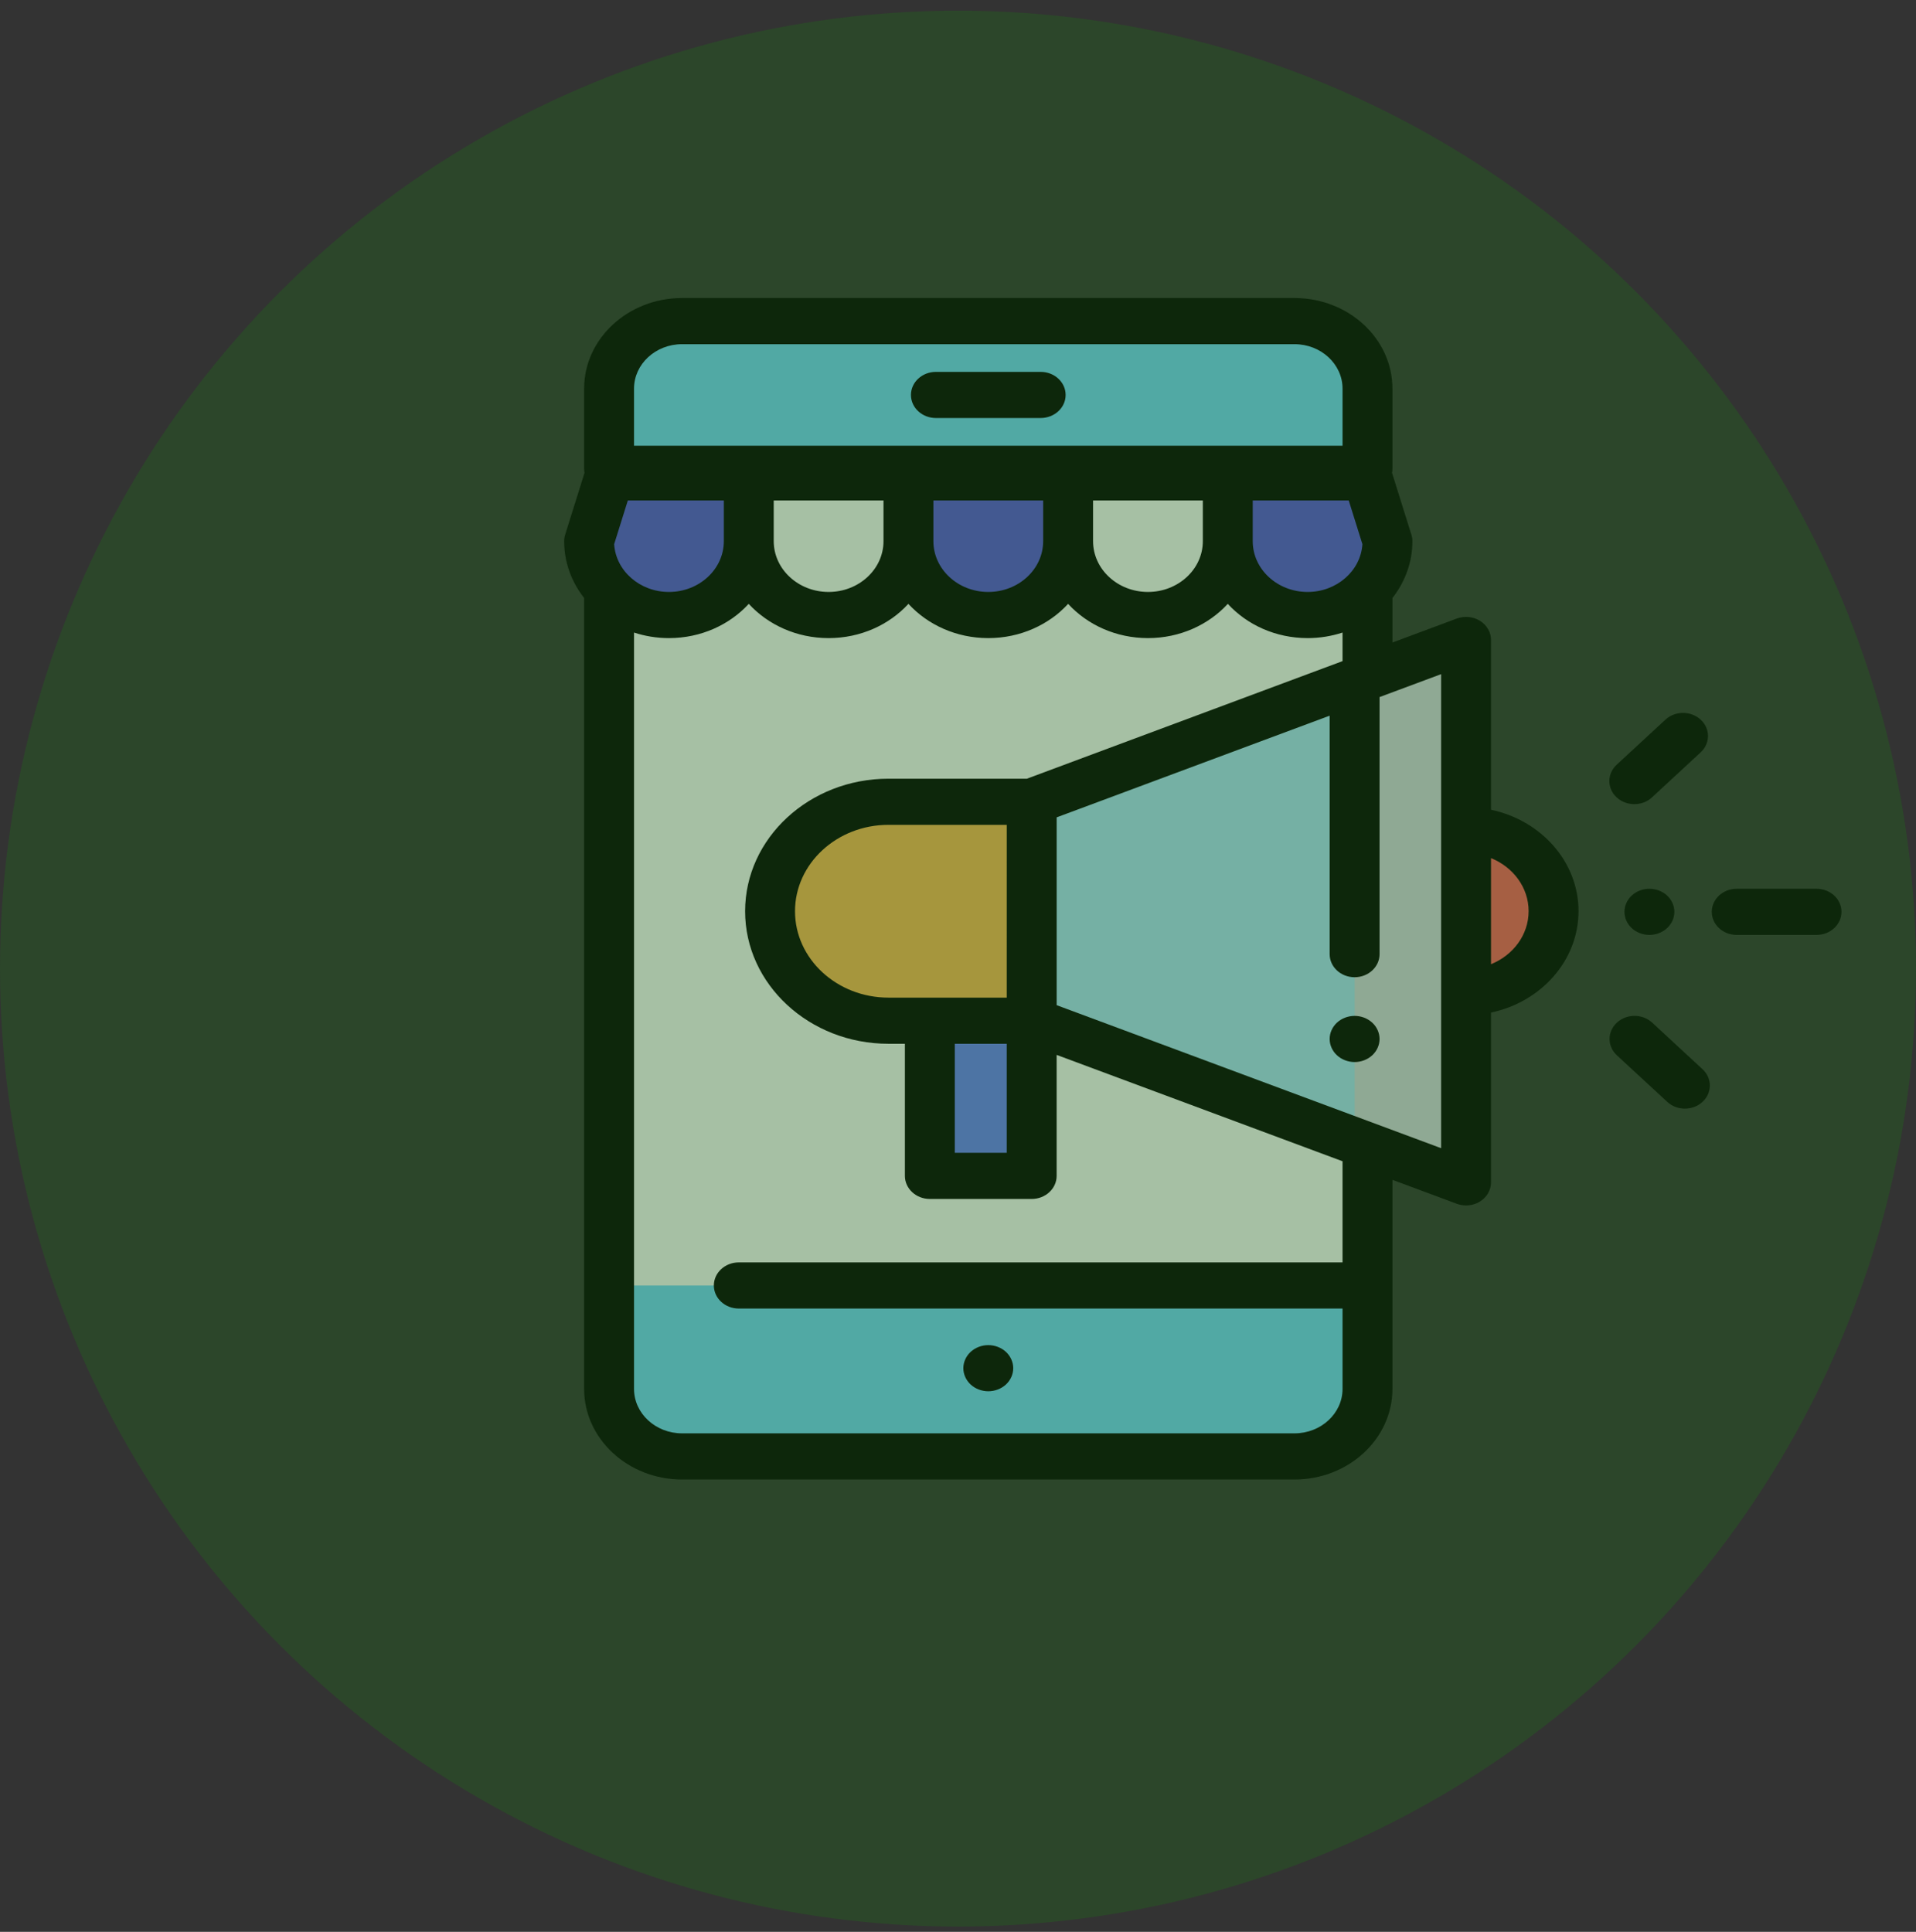 <svg width="120" height="121" viewBox="0 0 120 121" fill="none" xmlns="http://www.w3.org/2000/svg">
<rect x="0" y="0" width="120" height="121" fill="#333333" stroke="none"/>
<g clip-path="url(#clip0)">
<path d="M85.647 34.854V24.341C85.647 22.006 83.6 20.112 81.075 20.112H42.719C40.194 20.112 38.147 22.006 38.147 24.341V86.992C38.147 89.328 40.194 91.221 42.719 91.221H81.075C83.6 91.221 85.647 89.328 85.647 86.992V66.796V34.854Z" fill="#72D8FF"/>
<path d="M85.647 29.362H38.148V80.515H85.647V29.362Z" fill="white"/>
<path d="M91.822 62.138C94.848 62.138 97.302 59.869 97.302 57.069C97.302 54.269 94.848 52 91.822 52V62.138Z" fill="#FF5D5D"/>
<path d="M64.617 63.93H55.642C51.549 63.93 48.23 60.861 48.23 57.074C48.23 53.288 51.549 50.218 55.642 50.218H64.617V63.93Z" fill="#FFB954"/>
<path d="M64.616 63.933V73.65H58.237V63.93L64.616 63.933Z" fill="#6A80FF"/>
<path d="M64.616 63.933L64.617 50.218L91.821 40.084V74.054L64.616 63.933Z" fill="#ADE5FF"/>
<path d="M84.84 71.457L91.821 74.054V40.084L84.84 42.684V71.457Z" fill="#D8D8E4"/>
<path d="M46.897 29.902V33.897C46.897 36.451 49.136 38.522 51.897 38.522C54.658 38.522 56.897 36.451 56.897 33.897V29.902H46.897Z" fill="white"/>
<path d="M38.147 29.902L36.897 33.897C36.897 36.451 39.136 38.522 41.897 38.522C44.658 38.522 46.897 36.451 46.897 33.897V29.902H38.147Z" fill="#5A54E0"/>
<path d="M66.897 29.902V33.897C66.897 36.451 69.136 38.522 71.897 38.522C74.658 38.522 76.897 36.451 76.897 33.897V29.902H66.897Z" fill="white"/>
<path d="M56.897 29.902V33.897C56.897 36.451 59.136 38.522 61.897 38.522C64.658 38.522 66.897 36.451 66.897 33.897V29.902H56.897Z" fill="#5A54E0"/>
<path d="M76.897 29.902V33.897C76.897 36.451 79.136 38.522 81.897 38.522C84.658 38.522 86.897 36.451 86.897 33.897L85.647 29.902H76.897Z" fill="#5A54E0"/>
<path d="M58.616 26.182H65.178C66.041 26.182 66.741 25.535 66.741 24.737C66.741 23.939 66.041 23.292 65.178 23.292H58.616C57.753 23.292 57.053 23.939 57.053 24.737C57.053 25.535 57.753 26.182 58.616 26.182Z" fill="black"/>
<path d="M61.897 87.14C62.308 87.14 62.711 86.986 63.002 86.717C63.292 86.448 63.459 86.075 63.459 85.695C63.459 85.315 63.292 84.942 63.002 84.673C62.711 84.403 62.308 84.25 61.897 84.25C61.486 84.25 61.083 84.403 60.792 84.673C60.502 84.942 60.334 85.315 60.334 85.695C60.334 86.075 60.502 86.448 60.792 86.717C61.083 86.986 61.486 87.14 61.897 87.14Z" fill="black"/>
<path d="M84.839 63.629C84.428 63.629 84.025 63.784 83.734 64.053C83.444 64.322 83.277 64.693 83.277 65.075C83.277 65.455 83.444 65.828 83.734 66.096C84.025 66.365 84.428 66.52 84.839 66.52C85.252 66.52 85.653 66.365 85.944 66.096C86.236 65.828 86.402 65.455 86.402 65.075C86.402 64.693 86.236 64.322 85.944 64.053C85.653 63.784 85.252 63.629 84.839 63.629Z" fill="black"/>
<path d="M93.383 50.718V40.084C93.383 39.603 93.126 39.155 92.695 38.886C92.265 38.617 91.719 38.564 91.237 38.743L87.209 40.244V37.454C87.994 36.454 88.459 35.225 88.459 33.897C88.459 33.761 88.438 33.625 88.397 33.495L87.183 29.615C87.199 29.533 87.209 29.448 87.209 29.362V24.341C87.209 21.212 84.457 18.667 81.075 18.667H42.718C39.336 18.667 36.584 21.212 36.584 24.341V29.362C36.584 29.449 36.594 29.533 36.609 29.615L35.395 33.495C35.355 33.626 35.334 33.761 35.334 33.897C35.334 35.225 35.799 36.454 36.584 37.454V86.992C36.584 90.121 39.336 92.667 42.718 92.667H81.075C84.457 92.667 87.209 90.121 87.209 86.992V73.897L91.238 75.396C91.426 75.466 91.624 75.5 91.821 75.5C92.128 75.5 92.434 75.416 92.696 75.252C93.126 74.984 93.383 74.535 93.383 74.055V63.42C96.517 62.761 98.863 60.164 98.863 57.069C98.863 53.974 96.517 51.378 93.383 50.718ZM75.334 33.897C75.334 35.65 73.792 37.076 71.896 37.076C70.001 37.076 68.459 35.65 68.459 33.897V31.347H75.334V33.897ZM65.334 33.897C65.334 35.65 63.792 37.076 61.896 37.076C60.001 37.076 58.459 35.65 58.459 33.897V31.347H65.334V33.897ZM55.334 33.897C55.334 35.65 53.792 37.076 51.896 37.076C50.001 37.076 48.459 35.65 48.459 33.897V31.347H55.334V33.897ZM45.334 33.897C45.334 35.65 43.792 37.076 41.896 37.076C40.069 37.076 38.569 35.75 38.465 34.083L39.321 31.347H45.334L45.334 33.897ZM78.459 31.347H84.472L85.328 34.083C85.223 35.75 83.724 37.076 81.896 37.076C80.001 37.076 78.459 35.65 78.459 33.897V31.347H78.459ZM42.718 21.557H81.075C82.734 21.557 84.084 22.806 84.084 24.341V27.917H39.709V24.341C39.709 22.806 41.059 21.557 42.718 21.557ZM84.084 79.069H46.271C45.409 79.069 44.709 79.716 44.709 80.514C44.709 81.312 45.409 81.959 46.271 81.959H84.084V86.992C84.084 88.527 82.734 89.776 81.074 89.776H42.718C41.059 89.776 39.709 88.527 39.709 86.992V39.619C40.394 39.843 41.13 39.967 41.896 39.967C43.898 39.967 45.692 39.133 46.896 37.822C48.101 39.133 49.895 39.967 51.896 39.967C53.898 39.967 55.692 39.133 56.896 37.822C58.101 39.133 59.895 39.967 61.896 39.967C63.898 39.967 65.692 39.133 66.896 37.822C68.101 39.133 69.895 39.967 71.896 39.967C73.898 39.967 75.692 39.133 76.896 37.822C78.101 39.133 79.895 39.967 81.896 39.967C82.663 39.967 83.399 39.843 84.084 39.619V41.408L64.314 48.773H55.642C50.693 48.773 46.667 52.497 46.667 57.074C46.667 61.651 50.693 65.375 55.642 65.375H56.674V73.649C56.674 74.447 57.374 75.095 58.237 75.095H64.615C65.478 75.095 66.178 74.447 66.178 73.649V66.072L84.084 72.734V79.069ZM63.053 62.485H55.642C52.416 62.485 49.792 60.057 49.792 57.074C49.792 54.091 52.416 51.663 55.642 51.663H63.054L63.053 62.485ZM59.799 65.375H63.053V72.204H59.799V65.375ZM90.258 71.915L66.179 62.957V51.194L83.277 44.825V59.762C83.277 60.56 83.977 61.207 84.839 61.207C85.702 61.207 86.402 60.56 86.402 59.762V43.66L90.259 42.224V71.915H90.258ZM93.383 60.391V53.747C94.768 54.306 95.738 55.585 95.738 57.069C95.738 58.554 94.768 59.832 93.383 60.391Z" fill="black"/>
<path d="M113.77 55.667H108.771C107.909 55.667 107.209 56.314 107.209 57.112C107.209 57.91 107.909 58.557 108.771 58.557H113.77C114.633 58.557 115.332 57.91 115.332 57.112C115.332 56.314 114.633 55.667 113.77 55.667Z" fill="black"/>
<path d="M102.199 56.09C101.908 56.359 101.741 56.732 101.741 57.112C101.741 57.492 101.908 57.865 102.199 58.134C102.489 58.403 102.892 58.557 103.303 58.557C103.714 58.557 104.117 58.403 104.408 58.134C104.698 57.865 104.866 57.492 104.866 57.112C104.866 56.732 104.699 56.359 104.408 56.09C104.117 55.821 103.714 55.667 103.303 55.667C102.891 55.667 102.489 55.821 102.199 56.09Z" fill="black"/>
<path d="M102.358 50.366C102.758 50.366 103.158 50.225 103.463 49.943L106.515 47.12C107.125 46.556 107.125 45.64 106.515 45.076C105.904 44.511 104.915 44.511 104.305 45.076L101.253 47.899C100.643 48.463 100.643 49.378 101.253 49.943C101.559 50.225 101.958 50.366 102.358 50.366Z" fill="black"/>
<path d="M103.476 64.052C102.866 63.488 101.877 63.488 101.266 64.052C100.656 64.617 100.656 65.532 101.266 66.096L104.42 69.013C104.725 69.296 105.125 69.437 105.525 69.437C105.925 69.437 106.324 69.296 106.63 69.013C107.24 68.449 107.24 67.534 106.63 66.969L103.476 64.052Z" fill="black"/>
</g>
<circle cx="60" cy="60.667" r="60" fill="#22621D" fill-opacity="0.4"/>
<defs>
<clipPath id="clip0">
<rect width="80" height="74" fill="white" transform="translate(35.333 18.667)"/>
</clipPath>
</defs>
</svg>
